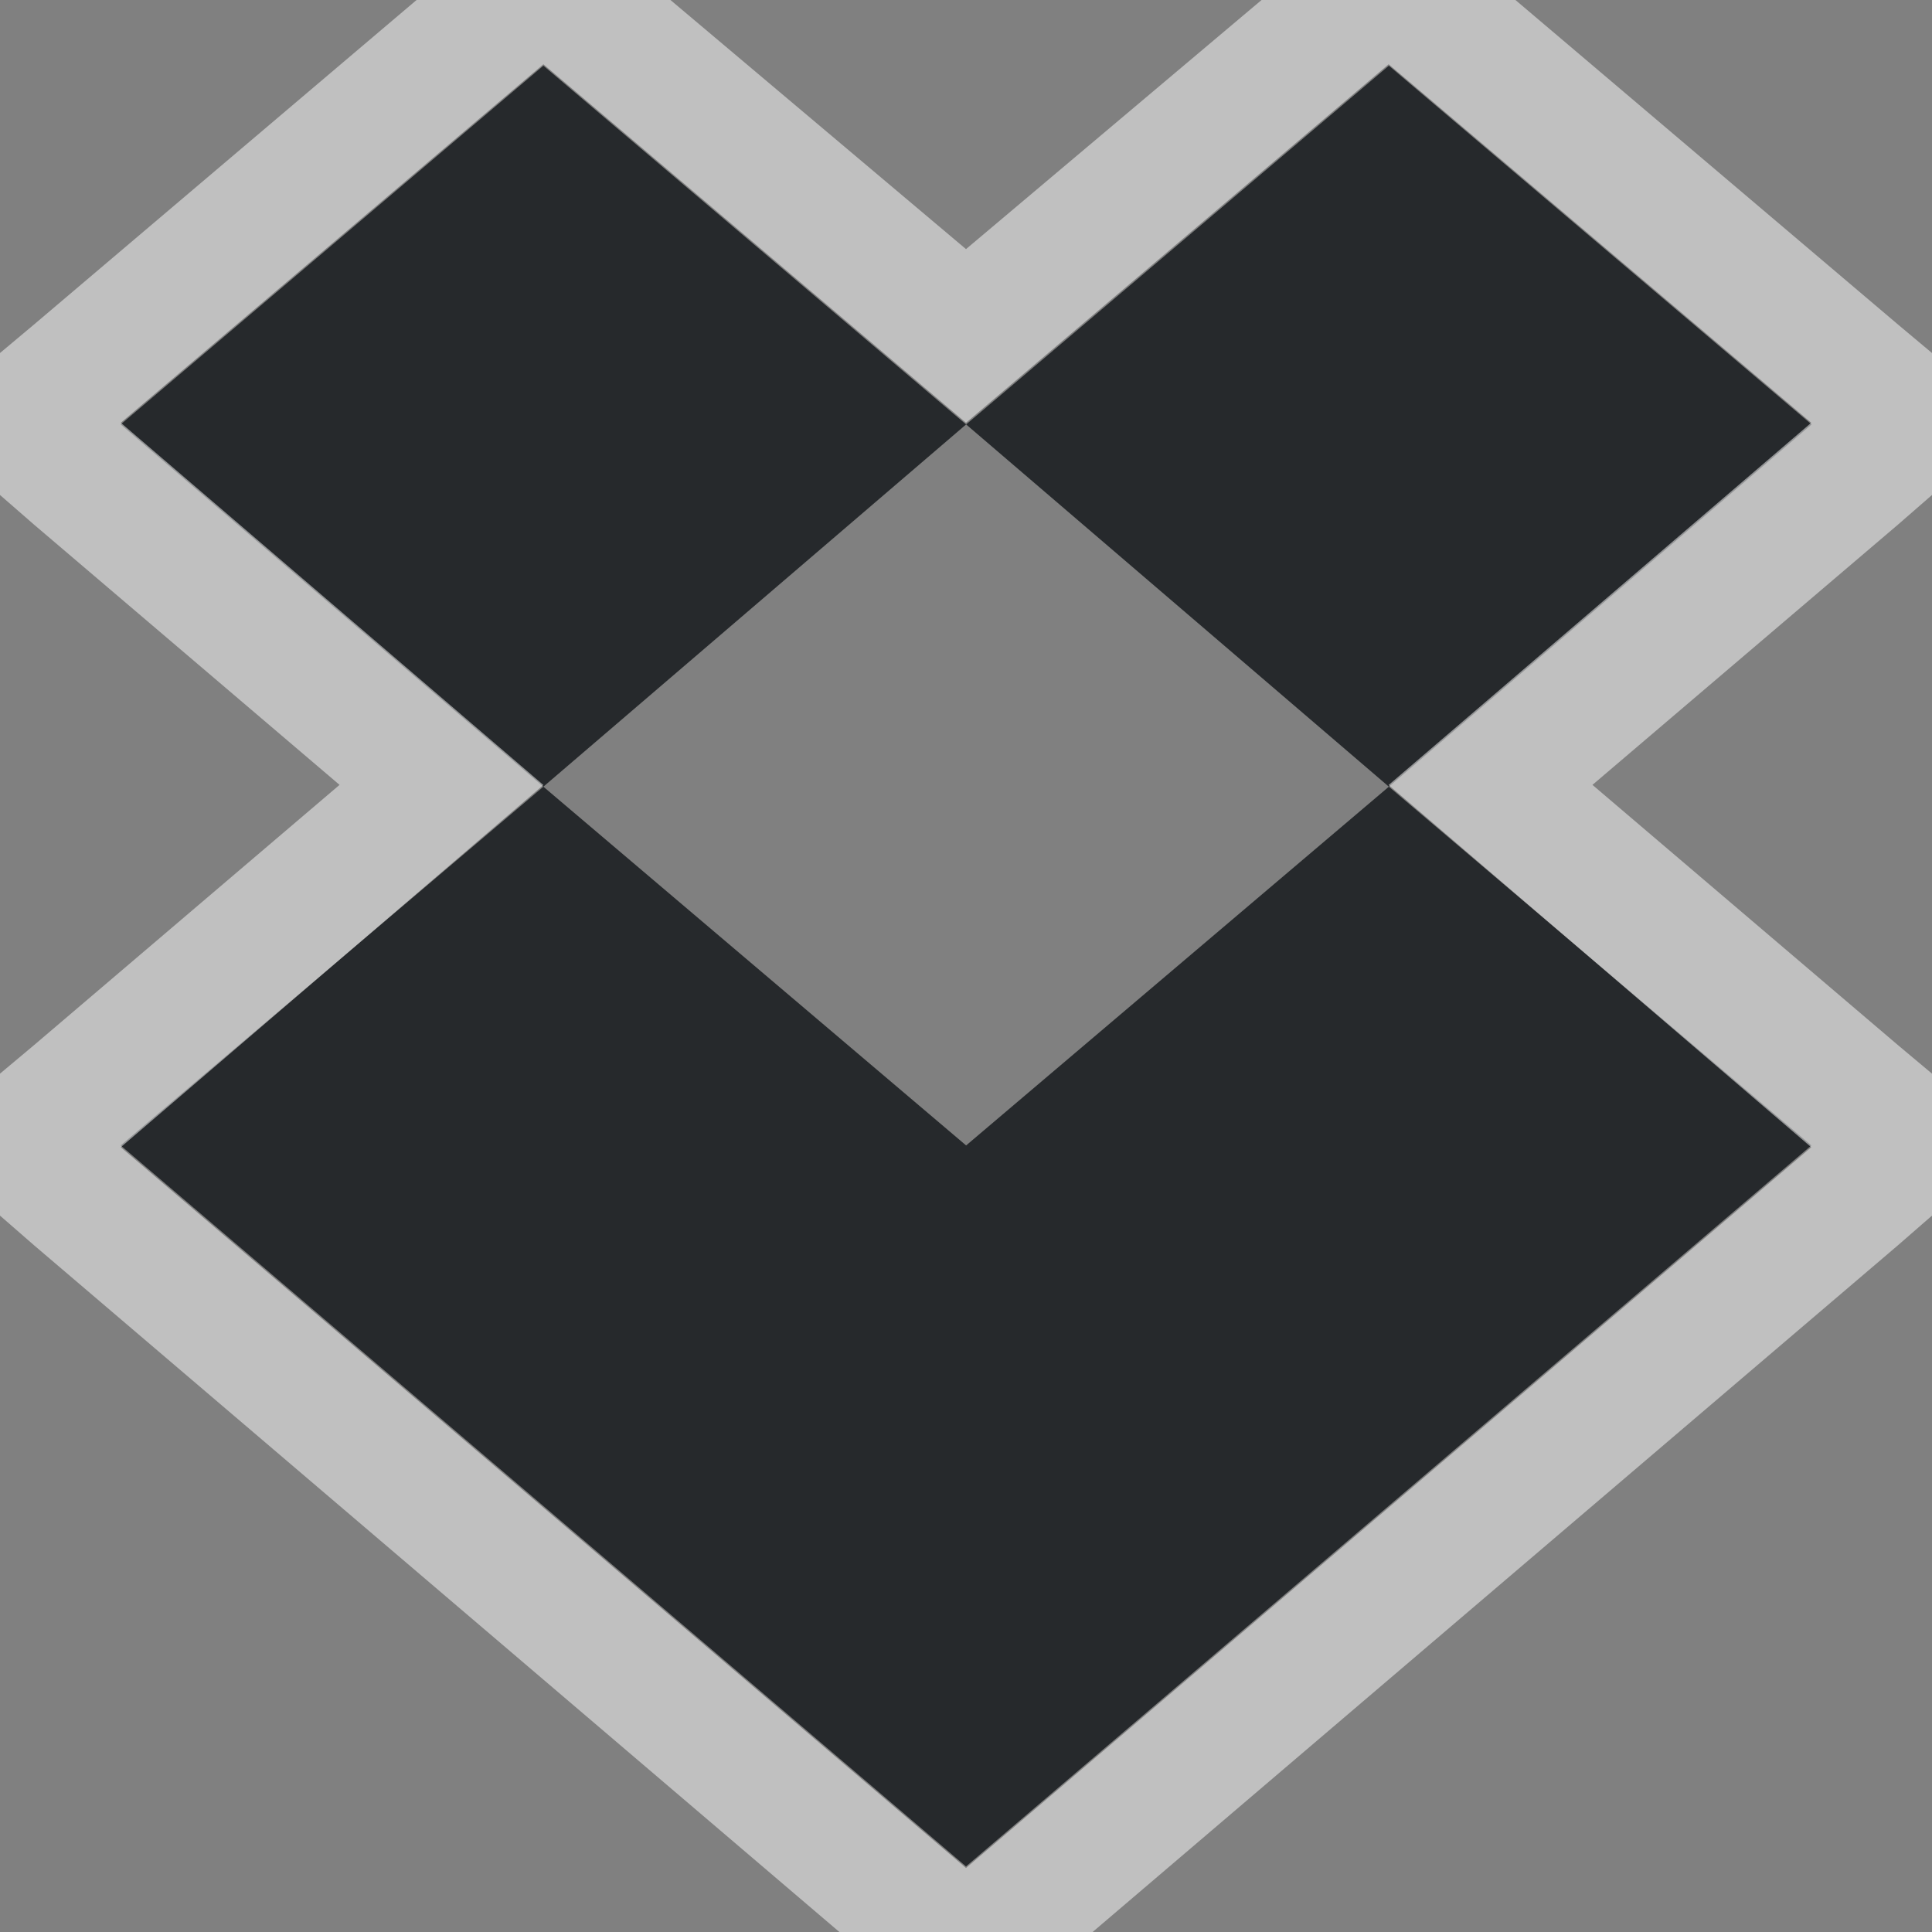 <?xml version="1.0" encoding="UTF-8"?>
<svg id="b" width="16" height="16" version="1.1" xmlns="http://www.w3.org/2000/svg" xmlns:cc="http://creativecommons.org/ns#" xmlns:dc="http://purl.org/dc/elements/1.1/" xmlns:rdf="http://www.w3.org/1999/02/22-rdf-syntax-ns#">
	<rect width="100%" height="100%" fill="#808080" stroke="none"/>
	<defs>
		<style id="current-color-scheme" type="text/css">.ColorScheme-Text {color:#090d11;}.ColorScheme-Background{color:#ffffff;}</style>
	</defs>
	<path id="c" d="m4.5 0.544-3.501 2.971 3.501 3 3.501-3zm3.501 2.971 3.501 3 3.501-3-3.501-2.971zm3.501 3-3.501 2.971-3.501-2.971-3.501 2.971 7.001 5.971 7.001-5.971z" style="fill:currentColor;fill-opacity:0.75;" class="ColorScheme-Text"/>
	<path id="a" d="m4.5-0.906-0.719 0.625-3.5 2.969-0.969 0.812 0.969 0.844 2.531 2.156-2.531 2.156-0.969 0.812 0.969 0.844 7 5.969 0.719 0.625 0.719-0.625 7-5.969 0.969-0.844-0.969-0.812-2.531-2.156 2.531-2.156 0.969-0.844-0.969-0.812-3.5-2.969-0.719-0.625-0.719 0.625-2.781 2.344-2.781-2.344zm0 1.438 3.5 2.969 3.5-2.969 3.5 2.969-3.5 3 3.5 3-7 5.969-7-5.969 3.5-3-3.5-3z" style="fill:currentColor;fill-opacity:0.5;" class="ColorScheme-Background"/>
</svg>
